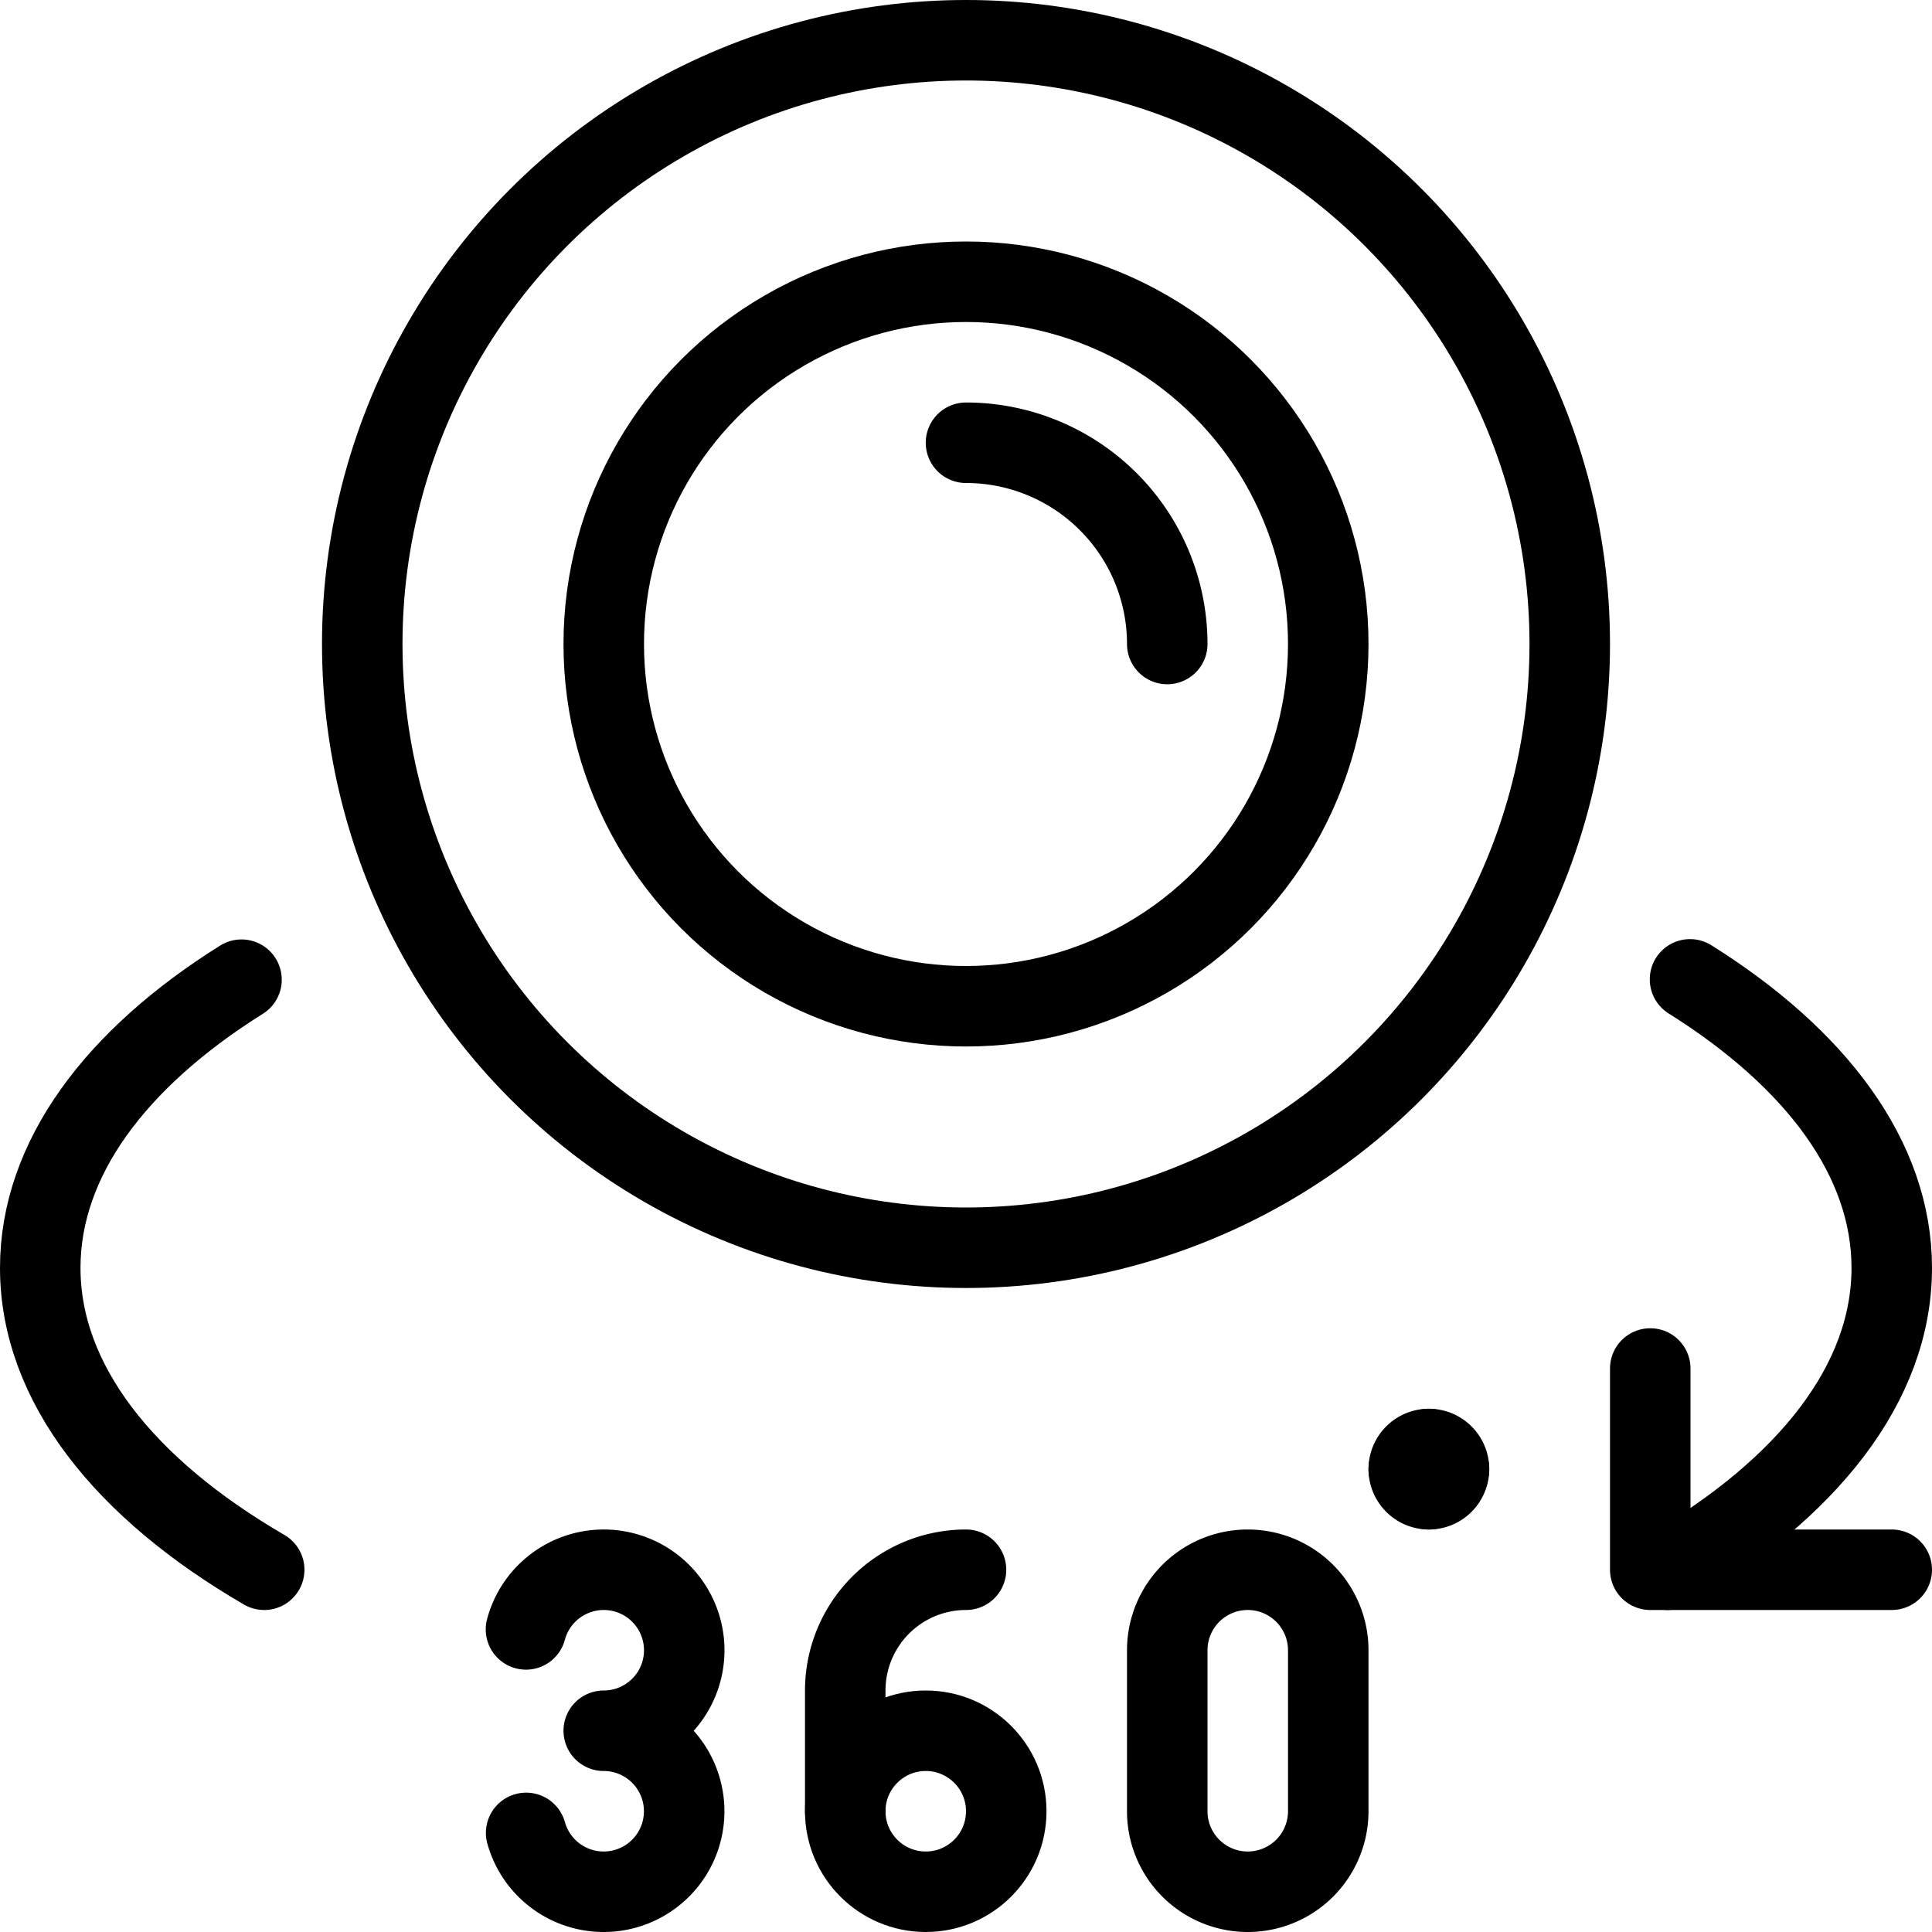 <svg xmlns="http://www.w3.org/2000/svg" viewBox="0 0 24 24"><defs><style>.a{fill:none;stroke:currentColor;stroke-linecap:round;stroke-linejoin:round;}</style></defs><title>surveillance-360-camera</title><circle class="a" cx="12" cy="8" r="7.5"/><circle class="a" cx="12" cy="8" r="4.5"/><path class="a" d="M12,5.5A2.5,2.5,0,0,1,14.5,8"/><path class="a" d="M12,19.5h0A1.5,1.5,0,0,0,10.5,21v1.5"/><circle class="a" cx="11.5" cy="22.5" r="1"/><path class="a" d="M6.534,20.241A1,1,0,1,1,7.5,21.5a1,1,0,1,1-.964,1.269"/><path class="a" d="M16.5,22.5a1,1,0,0,1-2,0v-2a1,1,0,0,1,2,0Z"/><path class="a" d="M20.994,12.166c1.568.983,2.506,2.229,2.506,3.584,0,1.433-1.048,2.743-2.782,3.75"/><path class="a" d="M3.282,19.5C1.548,18.493.5,17.183.5,15.75c0-1.353.935-2.6,2.5-3.58"/><polyline class="a" points="20.5 17 20.5 19.5 23.5 19.5"/><path class="a" d="M17.75,18a.25.25,0,0,1,.25.25"/><path class="a" d="M17.5,18.25a.25.25,0,0,1,.25-.25"/><path class="a" d="M17.75,18.5a.25.25,0,0,1-.25-.25"/><path class="a" d="M18,18.25a.25.25,0,0,1-.25.25"/></svg>